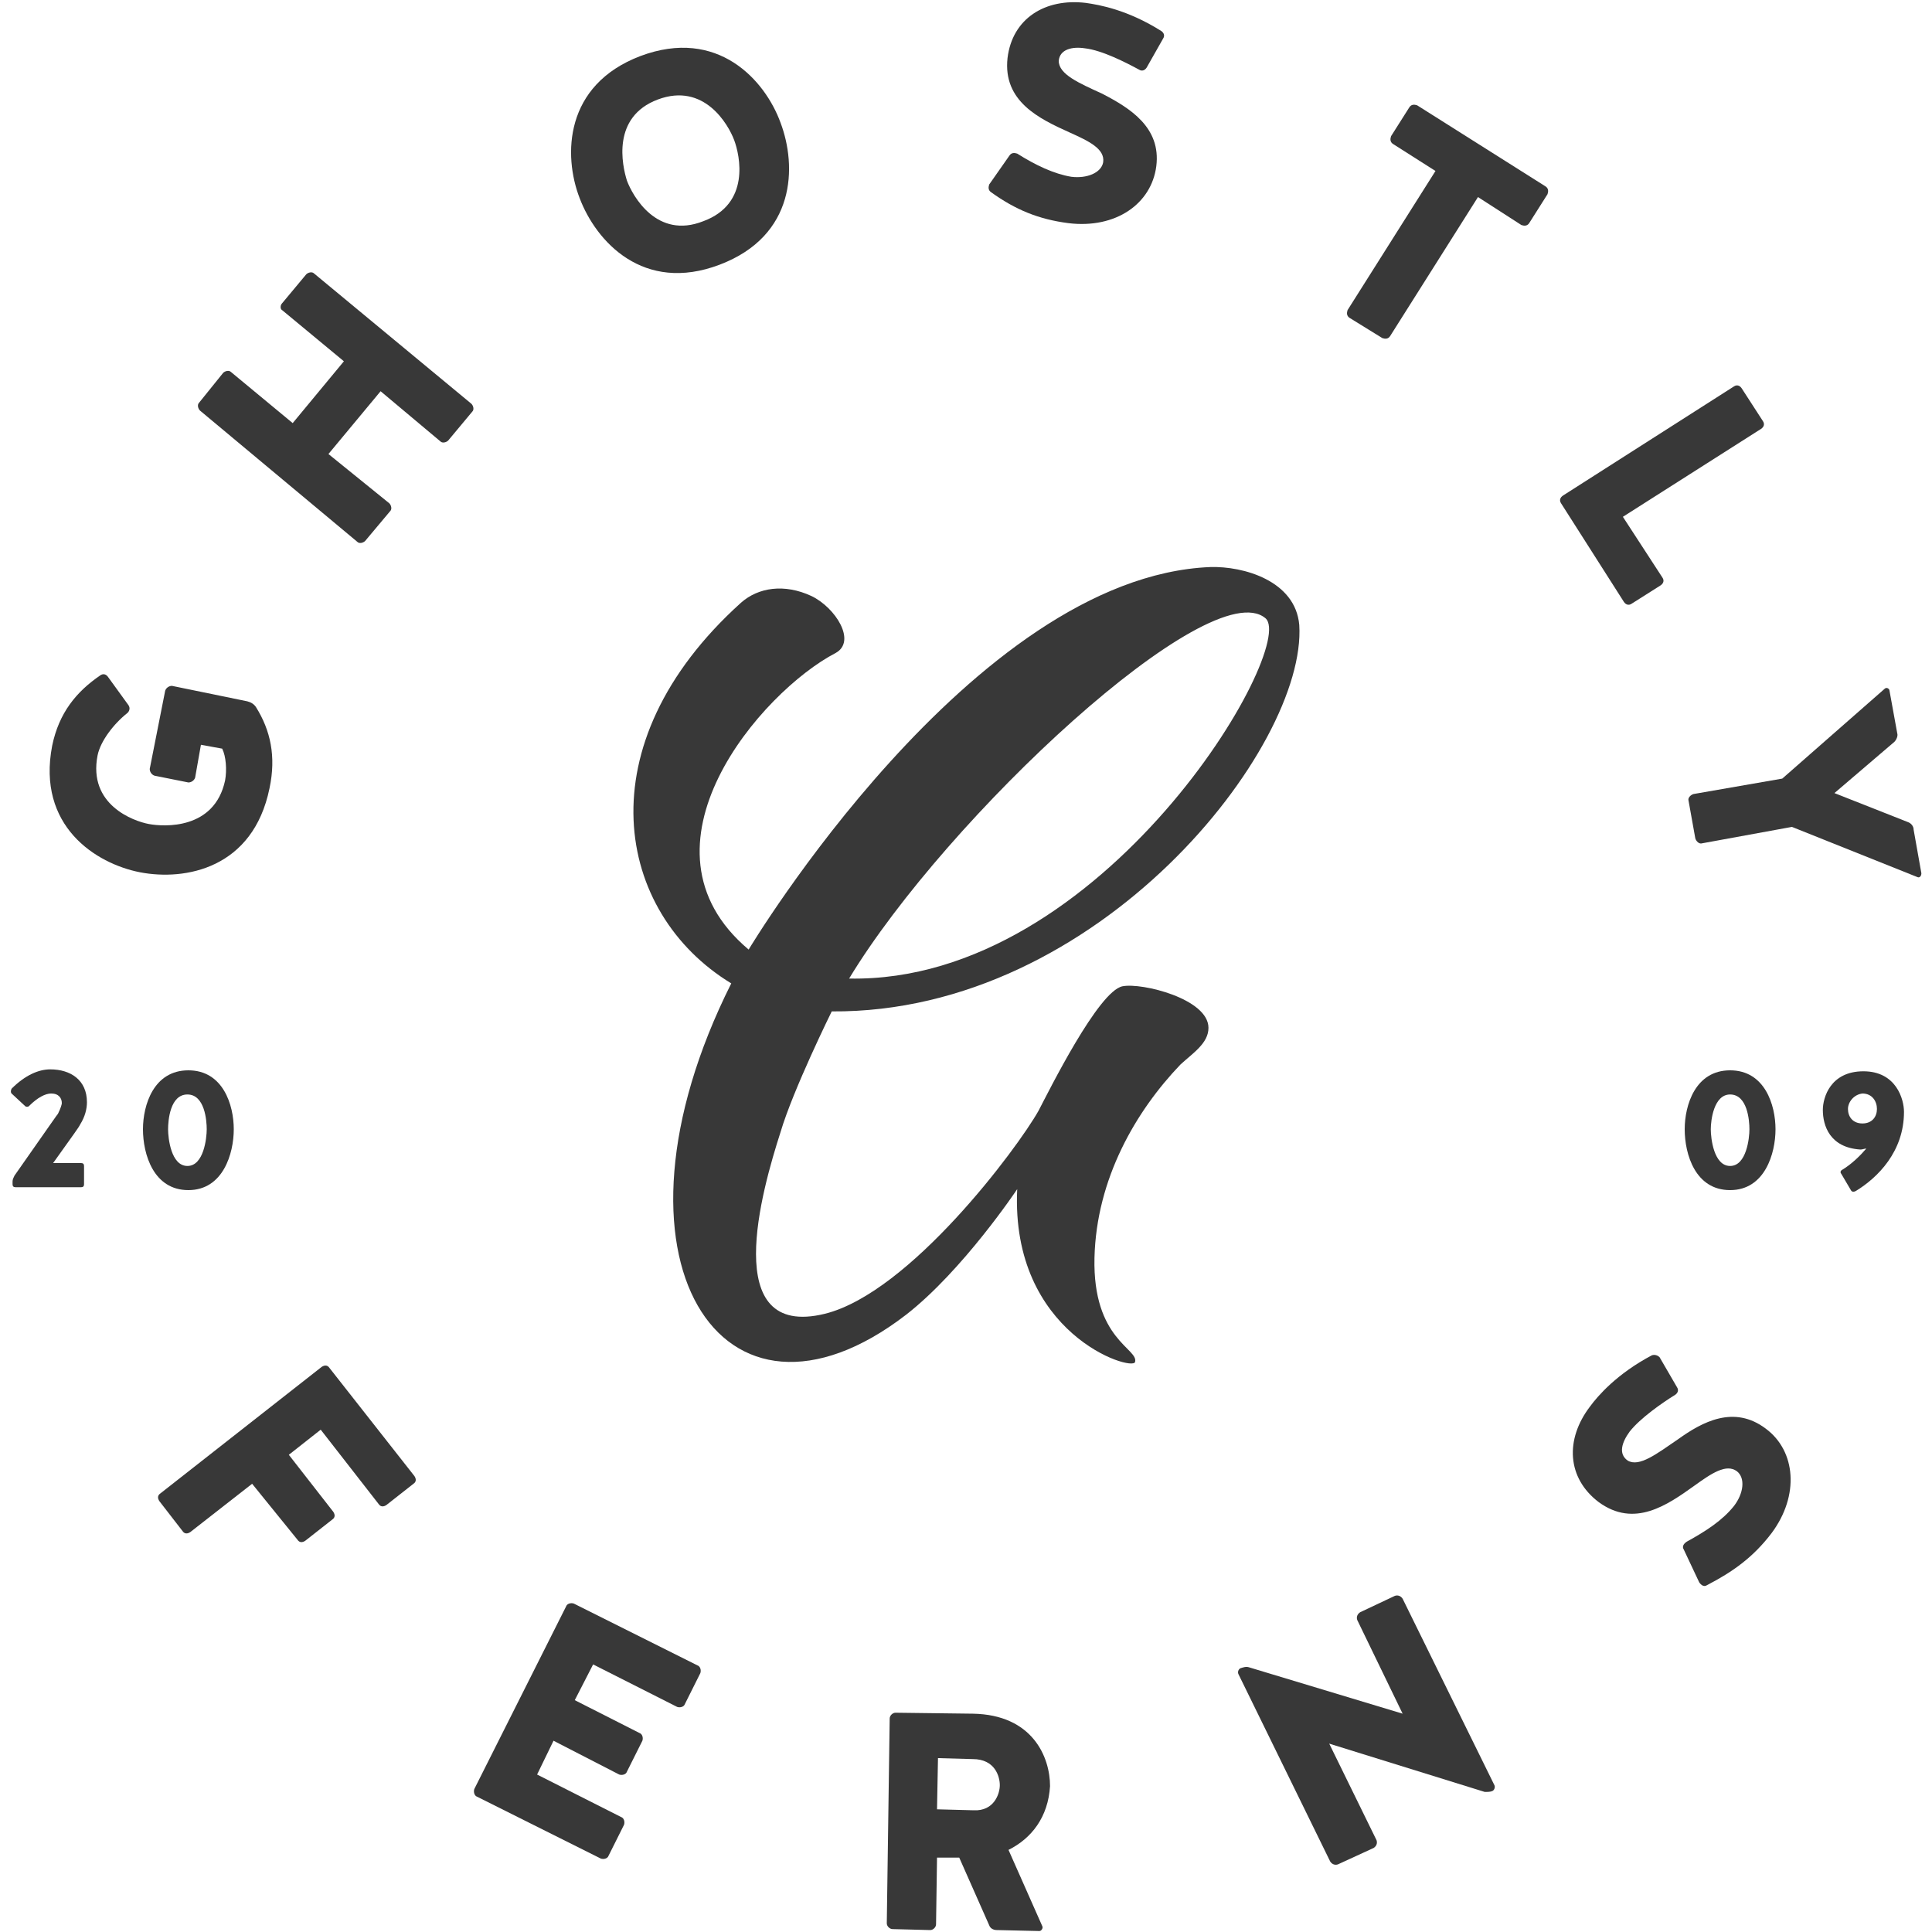 <?xml version="1.0" encoding="utf-8"?>
<!-- Generator: Adobe Illustrator 18.0.0, SVG Export Plug-In . SVG Version: 6.00 Build 0)  -->
<!DOCTYPE svg PUBLIC "-//W3C//DTD SVG 1.1//EN" "http://www.w3.org/Graphics/SVG/1.1/DTD/svg11.dtd">
<svg version="1.1" id="Layer_1" xmlns="http://www.w3.org/2000/svg" xmlns:xlink="http://www.w3.org/1999/xlink" x="0px" y="0px"
	 viewBox="0 0 200 200" enable-background="new 0 0 200 200" xml:space="preserve">
<g>
	<g>
		<path fill="#383838" d="M20.2,80.5c-0.1,0.3-0.4,0.5-0.7,0.5L16,80.3c-0.3-0.1-0.5-0.4-0.5-0.7l1.6-8.1c0.1-0.3,0.4-0.5,0.7-0.5
			l7.8,1.6c0.4,0.1,0.7,0.3,0.9,0.6c1.5,2.4,2.1,5.1,1.4,8.4c-1.7,8.3-8.7,9.6-13.4,8.7c-4.6-0.9-10.7-4.8-9.1-13.1
			c0.7-3.4,2.5-5.6,5-7.3c0.3-0.2,0.6-0.1,0.8,0.2l2.1,2.9c0.2,0.3,0.1,0.6-0.1,0.8c-1.4,1.1-2.8,2.9-3.1,4.4
			c-1,5.1,3.7,6.8,5.3,7.1c1.6,0.3,6.8,0.6,7.9-4.5c0.2-1.1,0.1-2.5-0.3-3.3l-2.2-0.4L20.2,80.5z"/>
	</g>
	<g>
		<path fill="#383838" d="M40.3,52.1c0.2,0.2,0.3,0.6,0.1,0.8L37.8,56c-0.2,0.2-0.6,0.3-0.8,0.1L20.7,42.5c-0.2-0.2-0.3-0.6-0.1-0.8
			l2.5-3.1c0.2-0.2,0.6-0.3,0.8-0.1l6.4,5.3l5.3-6.4l-6.4-5.3C29,32,29,31.6,29.2,31.4l2.5-3c0.2-0.2,0.6-0.3,0.8-0.1l16.3,13.5
			c0.2,0.2,0.3,0.6,0.1,0.8l-2.5,3c-0.2,0.2-0.6,0.3-0.8,0.1l-6.2-5.2L34,47L40.3,52.1z"/>
	</g>
	<g>
		<path fill="#383838" d="M80.8,12.7c1.7,4.5,1.6,11.7-6.3,14.7c-7.9,3-12.8-2.4-14.5-6.9c-1.7-4.4-1.6-11.7,6.3-14.7
			C74.3,2.8,79.2,8.3,80.8,12.7z M76,14.5c-0.6-1.6-3.1-6-7.9-4.2c-4.8,1.8-3.7,6.8-3.2,8.4c0.6,1.6,3.1,6.1,7.9,4.2
			C77.7,21.1,76.6,16.1,76,14.5z"/>
	</g>
	<g>
		<path fill="#383838" d="M119.7,17.2c-0.5,3.9-4.2,6.5-9.1,5.9c-3.1-0.4-5.5-1.4-8-3.2c-0.3-0.2-0.3-0.5-0.2-0.8l2.1-3
			c0.2-0.3,0.5-0.3,0.8-0.2c1.9,1.2,3.8,2.1,5.6,2.4c1.6,0.2,3.1-0.4,3.3-1.5c0.2-1.4-1.5-2.2-3.5-3.1c-3.1-1.4-6.9-3.2-6.4-7.7
			c0.5-4.1,3.9-6.2,8.1-5.7c1.4,0.2,4.3,0.7,7.8,2.9c0.3,0.2,0.4,0.5,0.2,0.8L118.7,7c-0.2,0.3-0.5,0.4-0.8,0.2
			c-1.3-0.7-3.8-2-5.6-2.2c-1.3-0.2-2.6,0.1-2.7,1.3c0,1.4,2.1,2.3,4.5,3.4C117,11.2,120.2,13.2,119.7,17.2z"/>
	</g>
	<g>
		<path fill="#383838" d="M148.6,17.7l-4.4-2.8c-0.3-0.2-0.3-0.5-0.2-0.8l1.9-3c0.2-0.3,0.5-0.3,0.8-0.2l13.3,8.4
			c0.3,0.2,0.3,0.5,0.2,0.8l-1.9,3c-0.2,0.3-0.5,0.3-0.8,0.2l-4.5-2.9l-9.1,14.4c-0.2,0.3-0.5,0.3-0.8,0.2l-3.4-2.1
			c-0.3-0.2-0.3-0.5-0.2-0.8L148.6,17.7z"/>
	</g>
	<g>
		<path fill="#383838" d="M168,53.5l4.1,6.3c0.2,0.3,0.1,0.6-0.2,0.8l-3,1.9c-0.3,0.2-0.6,0.1-0.8-0.2l-6.5-10.2
			c-0.2-0.3-0.1-0.6,0.2-0.8L179.5,40c0.3-0.2,0.6-0.1,0.8,0.2l2.2,3.4c0.2,0.3,0.1,0.6-0.2,0.8L168,53.5z"/>
	</g>
	<g>
		<path fill="#383838" d="M176.2,87.3c-0.3,0.1-0.6-0.2-0.7-0.5l-0.7-3.9c-0.1-0.3,0.2-0.6,0.5-0.7l9.2-1.6l10.6-9.3
			c0.2-0.2,0.5,0,0.5,0.2l0.8,4.4c0.1,0.3-0.1,0.7-0.3,0.9l-6.2,5.3l7.6,3c0.3,0.1,0.6,0.4,0.6,0.8l0.8,4.5c0,0.3-0.2,0.5-0.4,0.4
			l-13-5.2L176.2,87.3z"/>
	</g>
	<g>
		<path fill="#383838" d="M26.1,153.6l-6.4,5c-0.3,0.2-0.6,0.2-0.8-0.1l-2.4-3.1c-0.2-0.3-0.2-0.6,0.1-0.8l16.7-13.1
			c0.3-0.2,0.6-0.2,0.8,0.1l8.8,11.2c0.2,0.3,0.2,0.6-0.1,0.8l-2.8,2.2c-0.3,0.2-0.6,0.2-0.8-0.1l-6-7.7l-3.3,2.6l4.6,5.9
			c0.2,0.3,0.2,0.6-0.1,0.8l-2.8,2.2c-0.3,0.2-0.6,0.2-0.8-0.1L26.1,153.6z"/>
	</g>
	<g>
		<path fill="#383838" d="M57.3,180.2l-1.7,3.5l8.7,4.4c0.3,0.1,0.4,0.5,0.3,0.8l-1.6,3.2c-0.1,0.3-0.5,0.4-0.8,0.3l-12.8-6.4
			c-0.3-0.1-0.4-0.5-0.3-0.8l9.5-18.9c0.1-0.3,0.5-0.4,0.8-0.3l12.8,6.4c0.3,0.1,0.4,0.5,0.3,0.8l-1.6,3.2c-0.1,0.3-0.5,0.4-0.8,0.3
			l-8.7-4.4l-1.9,3.7l6.7,3.4c0.3,0.1,0.4,0.5,0.3,0.8l-1.6,3.2c-0.1,0.3-0.5,0.4-0.8,0.3L57.3,180.2z"/>
	</g>
	<g>
		<path fill="#383838" d="M104.4,191.5l3.5,7.9c0.1,0.2-0.1,0.5-0.3,0.5l-4.4-0.1c-0.4,0-0.7-0.2-0.8-0.5l-3.1-7l-2.3,0l-0.1,6.9
			c0,0.3-0.3,0.6-0.6,0.6l-3.9-0.1c-0.3,0-0.6-0.3-0.6-0.6l0.3-21.2c0-0.3,0.3-0.6,0.6-0.6l8,0.1c6.2,0.1,8,4.5,8,7.5
			C108.5,188.1,106.8,190.3,104.4,191.5z M103.5,184.8c0-0.9-0.5-2.7-2.8-2.7l-3.6-0.1l-0.1,5.3l3.8,0.1
			C102.9,187.5,103.5,185.7,103.5,184.8z"/>
	</g>
	<g>
		<path fill="#383838" d="M138.5,193c-0.3,0.1-0.6,0-0.8-0.3l-9.5-19.4c-0.1-0.2,0-0.5,0.2-0.6c0.3-0.1,0.6-0.2,0.9-0.1l15.9,4.8
			l-4.7-9.7c-0.1-0.3,0-0.6,0.3-0.8l3.6-1.7c0.3-0.1,0.6,0,0.8,0.3l9.5,19.3c0.1,0.2,0,0.5-0.2,0.6c-0.2,0.1-0.5,0.1-0.8,0.1
			l-16.1-5l4.9,10c0.1,0.3,0,0.6-0.3,0.8L138.5,193z"/>
	</g>
	<g>
		<path fill="#383838" d="M182.8,147.9c3.1,2.3,3.5,6.9,0.6,10.8c-1.9,2.5-4,4-6.7,5.4c-0.3,0.2-0.6,0-0.8-0.3l-1.6-3.4
			c-0.2-0.3,0-0.6,0.3-0.8c2-1.1,3.7-2.2,4.9-3.7c1-1.3,1.2-2.9,0.3-3.6c-1.1-0.8-2.6,0.2-4.4,1.5c-2.8,2-6.2,4.4-9.9,1.7
			c-3.3-2.5-3.5-6.5-0.9-9.9c0.8-1.1,2.8-3.4,6.4-5.3c0.3-0.1,0.6,0,0.8,0.2l1.8,3.1c0.2,0.3,0.1,0.6-0.2,0.8
			c-1.3,0.8-3.6,2.4-4.7,3.8c-0.8,1.1-1.2,2.3-0.2,3c1.2,0.7,3-0.7,5.2-2.2C176.2,147.2,179.5,145.4,182.8,147.9z"/>
	</g>
	<g>
		<path fill="#383838" d="M1.2,113.2c-0.1-0.1-0.1-0.3,0-0.5c1.4-1.4,2.8-2,4-2c2.1,0,3.8,1.1,3.8,3.4c0,0.7-0.2,1.5-0.7,2.3
			c-0.2,0.4-0.6,0.9-2.8,4h2.9c0.2,0,0.3,0.1,0.3,0.3v1.9c0,0.2-0.1,0.3-0.3,0.3H1.6c-0.2,0-0.3-0.1-0.3-0.3v-0.3
			c0-0.2,0.1-0.4,0.2-0.6c4-5.7,4.4-6.3,4.5-6.4c0.3-0.6,0.4-1,0.4-1.1c0-0.5-0.3-1-1.1-1c-0.6,0-1.4,0.4-2.3,1.3
			c-0.1,0.1-0.3,0.1-0.4,0L1.2,113.2z"/>
		<path fill="#383838" d="M24.2,116.9c0,2.5-1.1,6.3-4.7,6.3s-4.7-3.7-4.7-6.3c0-2.5,1.1-6.1,4.7-6.1S24.2,114.4,24.2,116.9z
			 M21.4,116.9c0-0.9-0.2-3.6-2-3.6s-2,2.7-2,3.6c0,0.9,0.3,3.8,2,3.8S21.4,117.8,21.4,116.9z"/>
	</g>
	<g>
		<path fill="#383838" d="M183.8,116.9c0,2.5-1.1,6.3-4.7,6.3c-3.6,0-4.7-3.7-4.7-6.3c0-2.5,1.1-6.1,4.7-6.1
			C182.7,110.8,183.8,114.4,183.8,116.9z M181.1,116.9c0-0.9-0.2-3.6-2-3.6c-1.7,0-2,2.7-2,3.6c0,0.9,0.3,3.8,2,3.8
			C180.8,120.7,181.1,117.8,181.1,116.9z"/>
		<path fill="#383838" d="M190.6,121.5c-0.1-0.1-0.1-0.3,0.1-0.4c1-0.6,1.9-1.5,2.5-2.2c-0.2,0-0.4,0.1-0.6,0.1
			c-3.2-0.2-3.9-2.5-3.9-4.1c0-1.3,0.8-4,4.2-4c3.4,0,4.2,2.9,4.2,4.2c0,4.1-2.7,6.8-5,8.2c-0.2,0.1-0.4,0.1-0.5-0.1L190.6,121.5z
			 M191.3,114.8c0,0.8,0.5,1.5,1.5,1.5c1,0,1.5-0.7,1.5-1.5c0-0.8-0.5-1.6-1.5-1.6C191.9,113.3,191.3,114.1,191.3,114.8z"/>
	</g>
	<g>
		<g>
			<path fill-rule="evenodd" clip-rule="evenodd" fill="#383838" d="M86.1,104.7c0,0-4,8.1-5.3,12.5c-1.9,5.9-6.4,21.5,4.6,18.8
				c8.8-2.2,19.9-17.1,22.1-21c1.1-2.1,6.2-12.4,8.7-12.9c2-0.4,8.9,1.3,8.9,4.3c0,1.6-1.6,2.6-2.9,3.8c-4.6,4.8-8.7,11.8-8.9,20
				c-0.2,8.5,4.6,9.4,4.2,10.8c-0.3,1-12.9-2.9-12.2-17.9c0,0-5.6,8.4-11.5,13c-19.1,14.7-32.4-5.8-18.1-34.3
				c-12-7.3-15.3-24.7,1-39.4c1.8-1.6,4.5-2,7.3-0.7c2.5,1.2,4.7,4.7,2.5,5.9c-7.7,4-21.6,20.1-9,30.7c0,0,23.1-38.6,47.8-39.6
				c3.4-0.1,8.8,1.4,9.2,6C135.3,77.3,113.8,104.9,86.1,104.7z M87.9,101.3c26.4,0.5,46.5-34.4,43.1-37.3
				C125.3,59.2,98,84.6,87.9,101.3z"/>
		</g>
	</g>
</g>
</svg>
